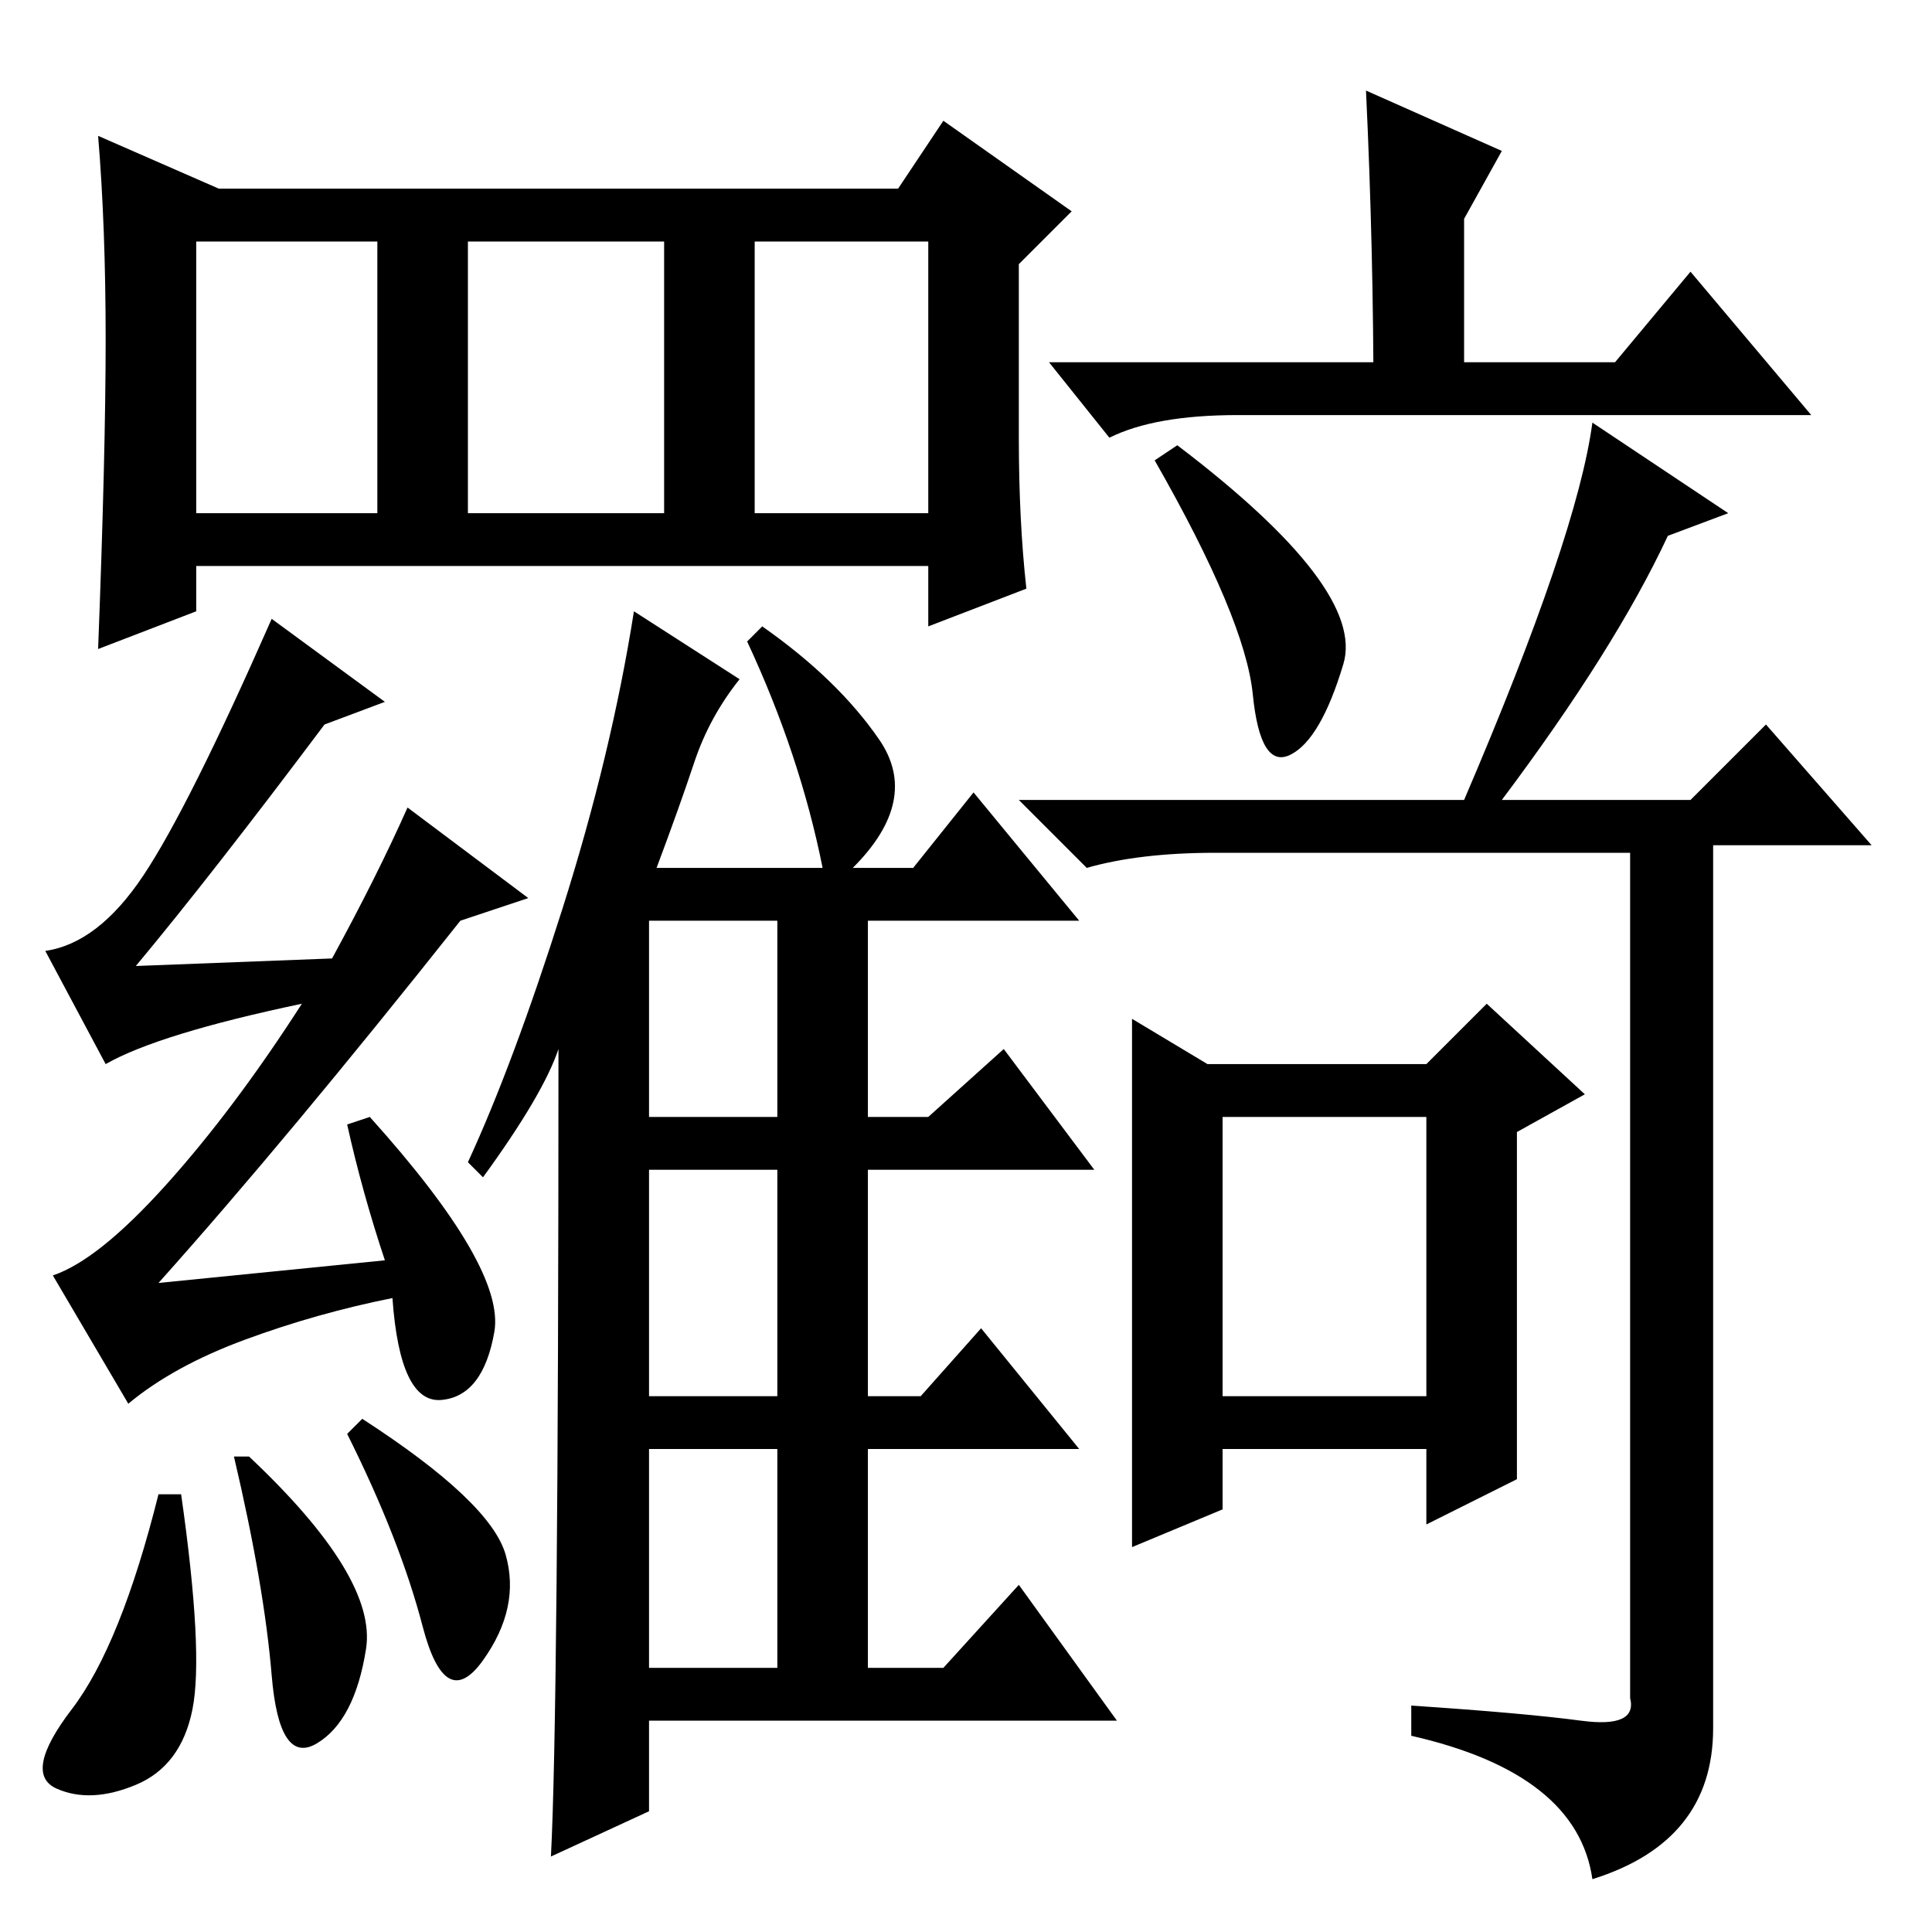 <?xml version="1.0" standalone="no"?>
<!DOCTYPE svg PUBLIC "-//W3C//DTD SVG 1.1//EN" "http://www.w3.org/Graphics/SVG/1.1/DTD/svg11.dtd" >
<svg xmlns="http://www.w3.org/2000/svg" xmlns:xlink="http://www.w3.org/1999/xlink" version="1.1" viewBox="0 -36 256 256">
  <g transform="matrix(1 0 0 -1 0 220)">
   <path fill="currentColor"
d="M100 188h23v36h-23v-36zM14 211q0 15 -1 27l16 -7h90l6 9l17 -12l-7 -7v-23q0 -11 1 -20l-13 -5v8h-97v-6l-13 -5q1 26 1 41zM26 188h24v36h-24v-36zM62 188h26v36h-26v-36zM116.5 158q5.5 -8 -3.5 -17h8l8 10l14 -17h-28v-26h8l10 9l12 -16h-30v-30h7l8 9l13 -16h-28
v-29h10l10 11l13 -18h-62v-12l-13 -6q1 19 1 107q-2 -6 -10 -17l-2 2q6 13 12.5 33.5t9.5 39.5l14 -9q-4 -5 -6 -11t-5 -14h22q-3 15 -10 30l2 2q10 -7 15.5 -15zM86 108h17v26h-17v-26zM86 71h17v30h-17v-30zM86 35h17v29h-17v-29zM43 160q-15 -20 -25 -32l26 1q6 11 10 20
l16 -12l-9 -3q-23 -29 -40 -48l30 3q-3 9 -5 18l3 1q18 -20 16.5 -28.5t-7 -9t-6.5 13.5q-10 -2 -19.5 -5.5t-15.5 -8.5l-10 17q6 2 15 12t18 24q-19 -4 -26 -8l-8 15q7 1 13 10t17 34l15 -11zM24 58q3 -21 1.5 -28.5t-7.5 -10t-10.5 -0.5t2 10.5t11.5 28.5h3zM33 63
q17 -16 15.5 -25.5t-6.5 -12.5t-6 9t-5 29h2zM48 68q17 -11 19 -18t-3 -14t-8 4.5t-10 25.5zM150 121l10 -6h29l8 8l13 -12l-9 -5v-46l-12 -6v10h-27v-8l-12 -5v70zM162 71h27v37h-27v-37zM194 227v-25h-12q0 21 -1 42l18 -8zM214 208l10 12l16 -19h-76q-11 0 -17 -3l-8 10
h75zM178 168q-3 -10 -7 -12t-5 8t-13 31l3 2q25 -19 22 -29zM229 188l-8 -3q-7 -15 -22 -35h25l10 10l14 -16h-21v-117q0 -15 -16 -20q-2 14 -24 19v4q15 -1 22.5 -2t6.5 3v112h-55q-10 0 -17 -2l-9 9h59q15 35 17 50z" />
  </g>

</svg>
